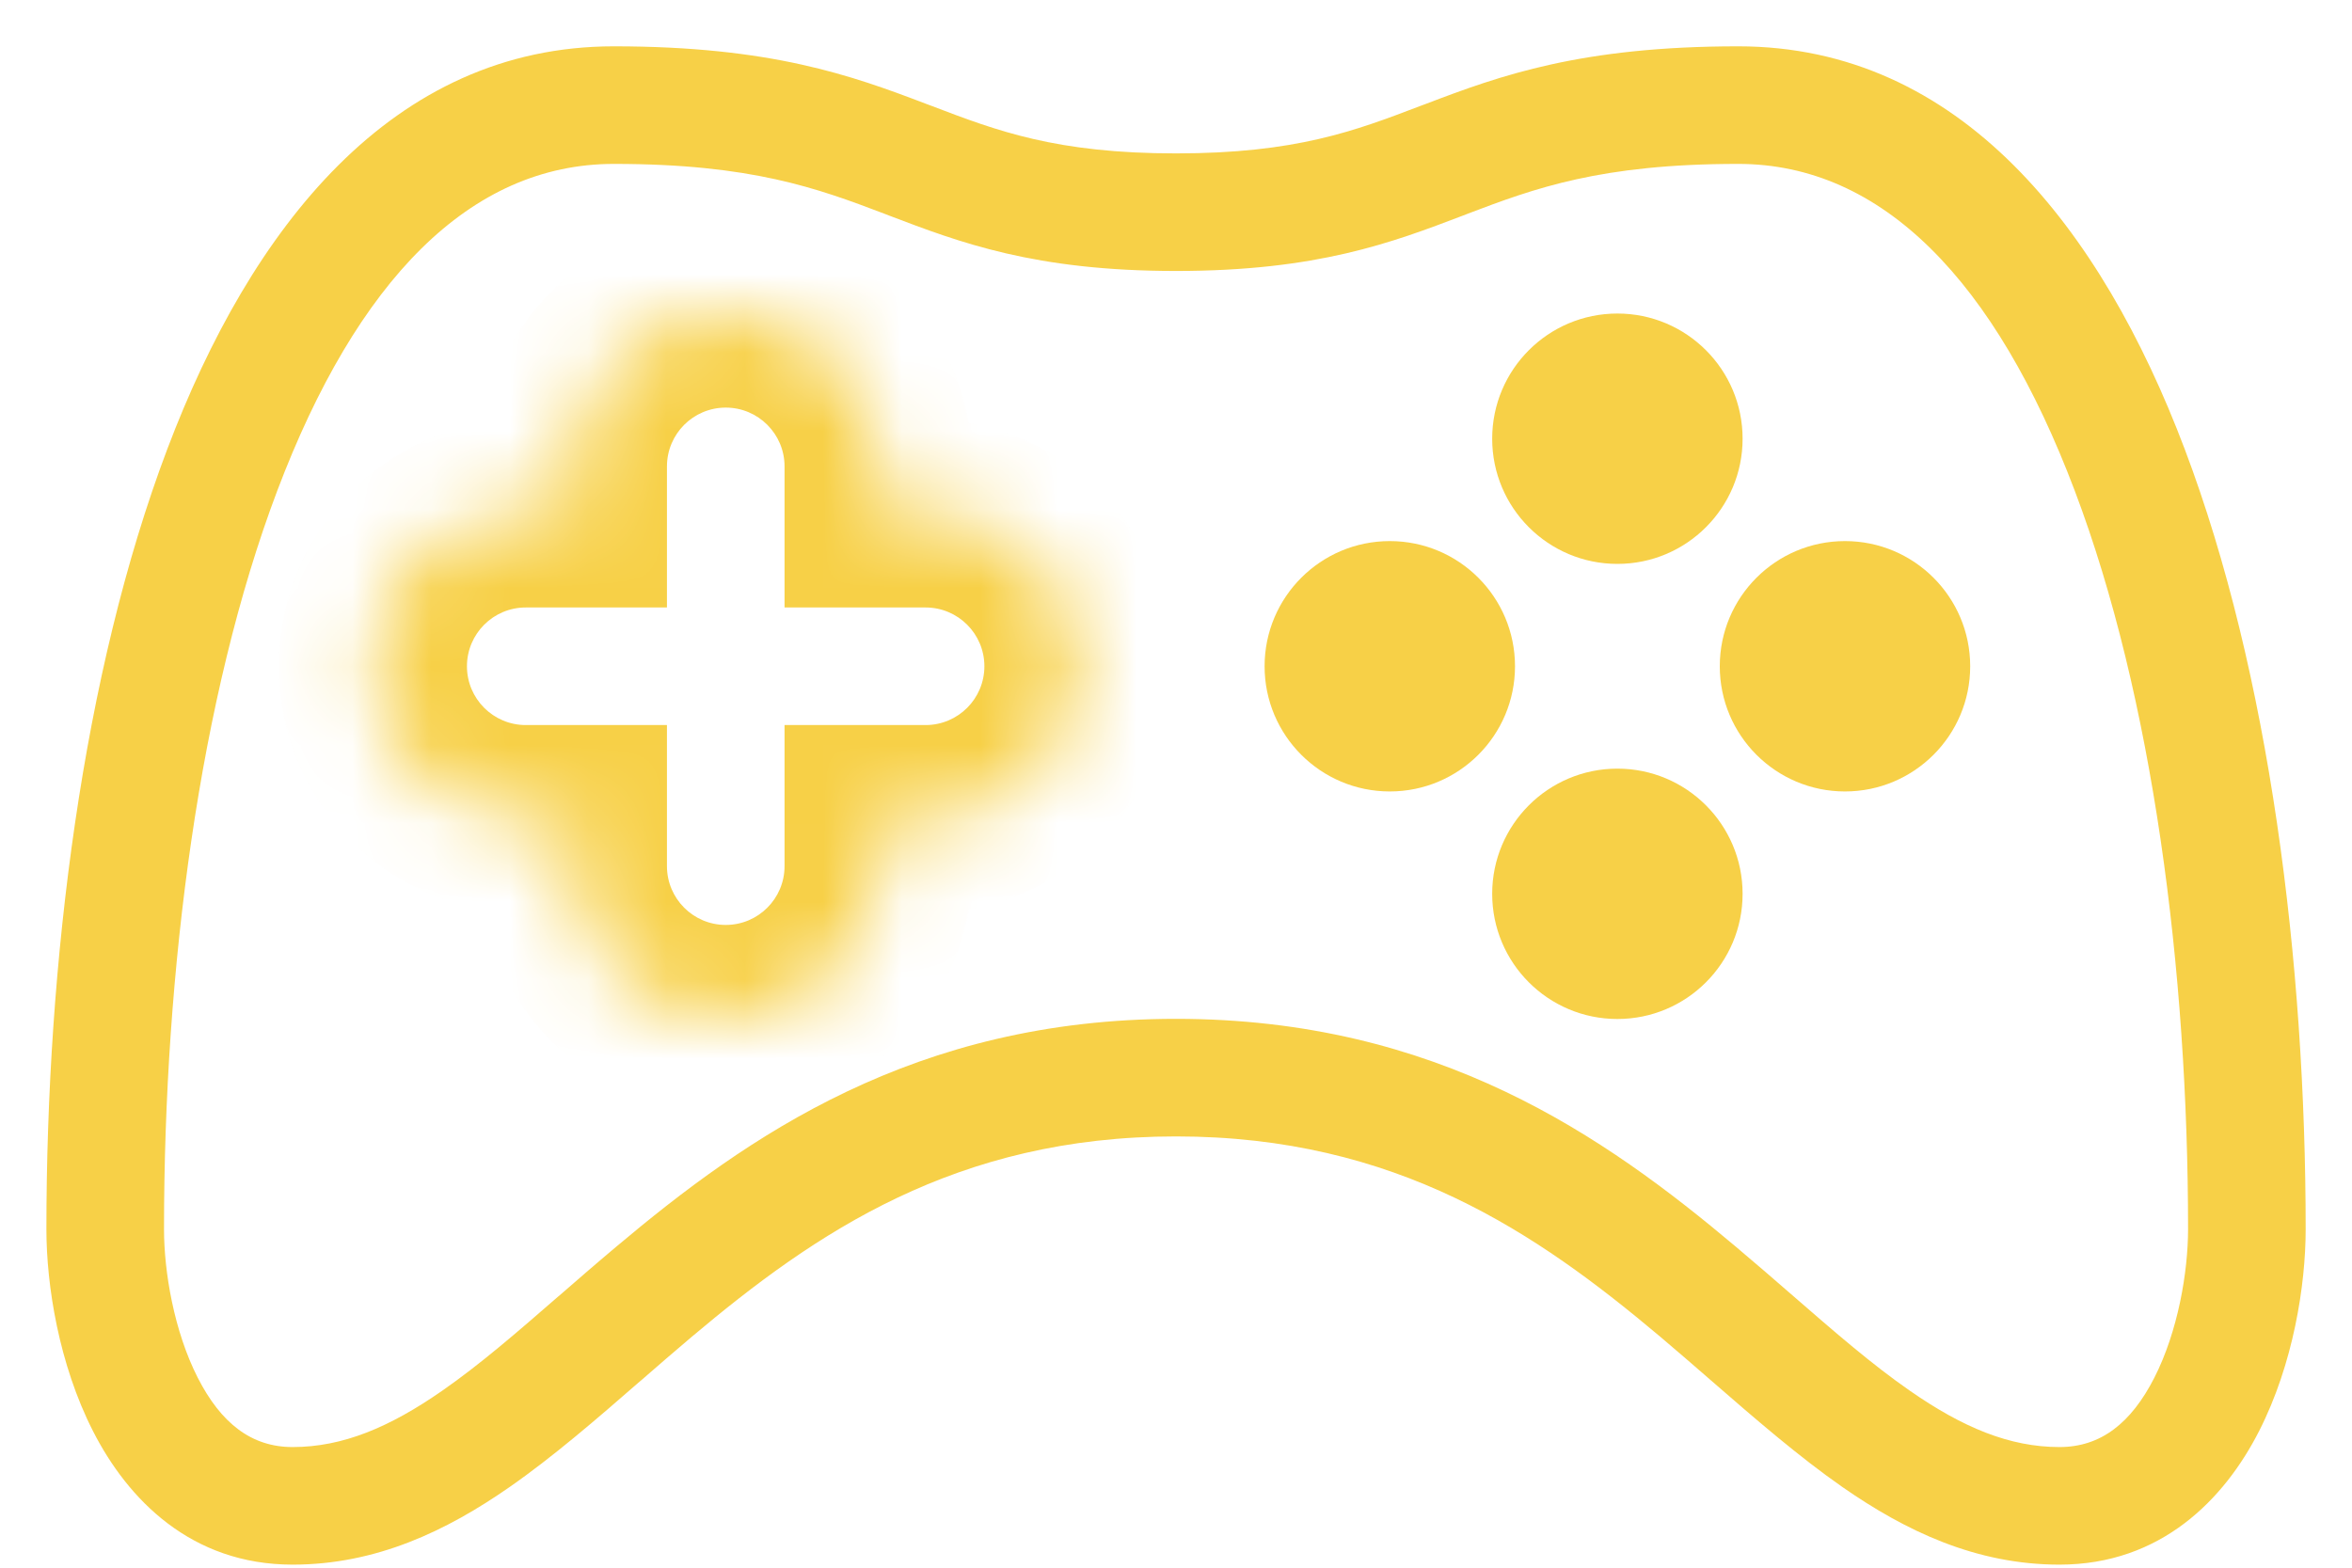 <svg xmlns="http://www.w3.org/2000/svg" width="30" height="20" viewBox="0 0 30 20" fill="none">
    <path fill-rule="evenodd" clip-rule="evenodd"
        d="M7.83 0.591C4.998 0.591 3.198 2.916 2.134 5.729C1.052 8.589 0.592 12.274 0.592 15.683C0.592 16.396 0.75 17.401 1.186 18.257C1.629 19.127 2.436 19.961 3.732 19.961C4.801 19.961 5.698 19.529 6.497 18.973C7.054 18.586 7.619 18.096 8.176 17.611L8.177 17.611C8.394 17.422 8.61 17.234 8.825 17.053C10.398 15.729 12.191 14.498 15 14.498C17.81 14.498 19.603 15.729 21.176 17.053C21.39 17.234 21.607 17.422 21.824 17.611L21.824 17.611C22.382 18.096 22.947 18.586 23.503 18.973C24.303 19.529 25.2 19.961 26.269 19.961C27.564 19.961 28.372 19.127 28.815 18.257C29.251 17.401 29.409 16.396 29.409 15.683C29.409 12.274 28.948 8.589 27.866 5.729C26.803 2.916 25.002 0.591 22.171 0.591C20.17 0.591 19.136 0.963 18.191 1.324L18.121 1.35C17.283 1.67 16.529 1.957 15 1.957C13.471 1.957 12.718 1.67 11.88 1.35L11.81 1.324C10.864 0.963 9.831 0.591 7.83 0.591ZM15 3.457C13.196 3.457 12.243 3.094 11.335 2.748L11.276 2.725C10.429 2.403 9.584 2.091 7.83 2.091C5.994 2.091 4.551 3.58 3.537 6.259C2.542 8.89 2.092 12.377 2.092 15.683C2.092 16.222 2.219 16.981 2.522 17.576C2.819 18.158 3.207 18.461 3.732 18.461C4.371 18.461 4.968 18.21 5.641 17.742C6.127 17.404 6.596 16.996 7.125 16.536L7.125 16.536L7.126 16.536C7.356 16.336 7.598 16.125 7.859 15.906C9.53 14.499 11.664 12.998 15 12.998C18.337 12.998 20.471 14.499 22.142 15.906C22.402 16.125 22.644 16.335 22.875 16.536L22.875 16.536L22.875 16.536C23.405 16.996 23.873 17.404 24.36 17.742C25.033 18.21 25.63 18.461 26.269 18.461C26.794 18.461 27.182 18.158 27.479 17.576C27.782 16.981 27.909 16.222 27.909 15.683C27.909 12.377 27.459 8.89 26.463 6.259C25.45 3.58 24.006 2.091 22.171 2.091C20.416 2.091 19.572 2.403 18.725 2.725L18.666 2.748C17.758 3.094 16.805 3.457 15 3.457Z"
        fill="#F7D047" />
    <mask id="path-2-inside-1_6022_40461" fill="white">
        <path fill-rule="evenodd" clip-rule="evenodd"
            d="M9.257 4C8.18 4 7.307 4.873 7.307 5.95V6.55H6.706C5.629 6.55 4.756 7.423 4.756 8.5C4.756 9.577 5.629 10.45 6.706 10.45H7.307V11.05C7.307 12.127 8.18 13 9.257 13C10.334 13 11.207 12.127 11.207 11.05V10.45H11.806C12.883 10.45 13.756 9.577 13.756 8.5C13.756 7.423 12.883 6.55 11.806 6.55H11.207V5.95C11.207 4.873 10.334 4 9.257 4Z" />
    </mask>
    <path
        d="M7.307 6.55V7.75H8.507V6.55H7.307ZM7.307 10.45H8.507V9.25H7.307V10.45ZM11.207 10.45V9.25H10.007V10.45H11.207ZM11.207 6.55H10.007V7.75H11.207V6.55ZM8.507 5.95C8.507 5.536 8.843 5.2 9.257 5.2V2.8C7.517 2.8 6.107 4.21 6.107 5.95H8.507ZM8.507 6.55V5.95H6.107V6.55H8.507ZM6.706 7.75H7.307V5.35H6.706V7.75ZM5.956 8.5C5.956 8.086 6.292 7.75 6.706 7.75V5.35C4.966 5.35 3.556 6.76 3.556 8.5H5.956ZM6.706 9.25C6.292 9.25 5.956 8.914 5.956 8.5H3.556C3.556 10.24 4.966 11.65 6.706 11.65V9.25ZM7.307 9.25H6.706V11.65H7.307V9.25ZM8.507 11.05V10.45H6.107V11.05H8.507ZM9.257 11.8C8.843 11.8 8.507 11.464 8.507 11.05H6.107C6.107 12.79 7.517 14.2 9.257 14.2V11.8ZM10.007 11.05C10.007 11.464 9.671 11.8 9.257 11.8V14.2C10.997 14.2 12.407 12.79 12.407 11.05H10.007ZM10.007 10.45V11.05H12.407V10.45H10.007ZM11.806 9.25H11.207V11.65H11.806V9.25ZM12.556 8.5C12.556 8.914 12.22 9.25 11.806 9.25V11.65C13.546 11.65 14.956 10.24 14.956 8.5H12.556ZM11.806 7.75C12.22 7.75 12.556 8.086 12.556 8.5H14.956C14.956 6.76 13.546 5.35 11.806 5.35V7.75ZM11.207 7.75H11.806V5.35H11.207V7.75ZM10.007 5.95V6.55H12.407V5.95H10.007ZM9.257 5.2C9.671 5.2 10.007 5.536 10.007 5.95H12.407C12.407 4.21 10.997 2.8 9.257 2.8V5.2Z"
        fill="#F7D047" mask="url(#path-2-inside-1_6022_40461)" />
    <circle cx="20.63" cy="5.597" r="1.597" fill="#F7D047" />
    <circle cx="20.63" cy="11.403" r="1.597" fill="#F7D047" />
    <circle cx="17.727" cy="8.5" r="1.597" fill="#F7D047" />
    <circle cx="23.533" cy="8.5" r="1.597" fill="#F7D047" />
</svg>